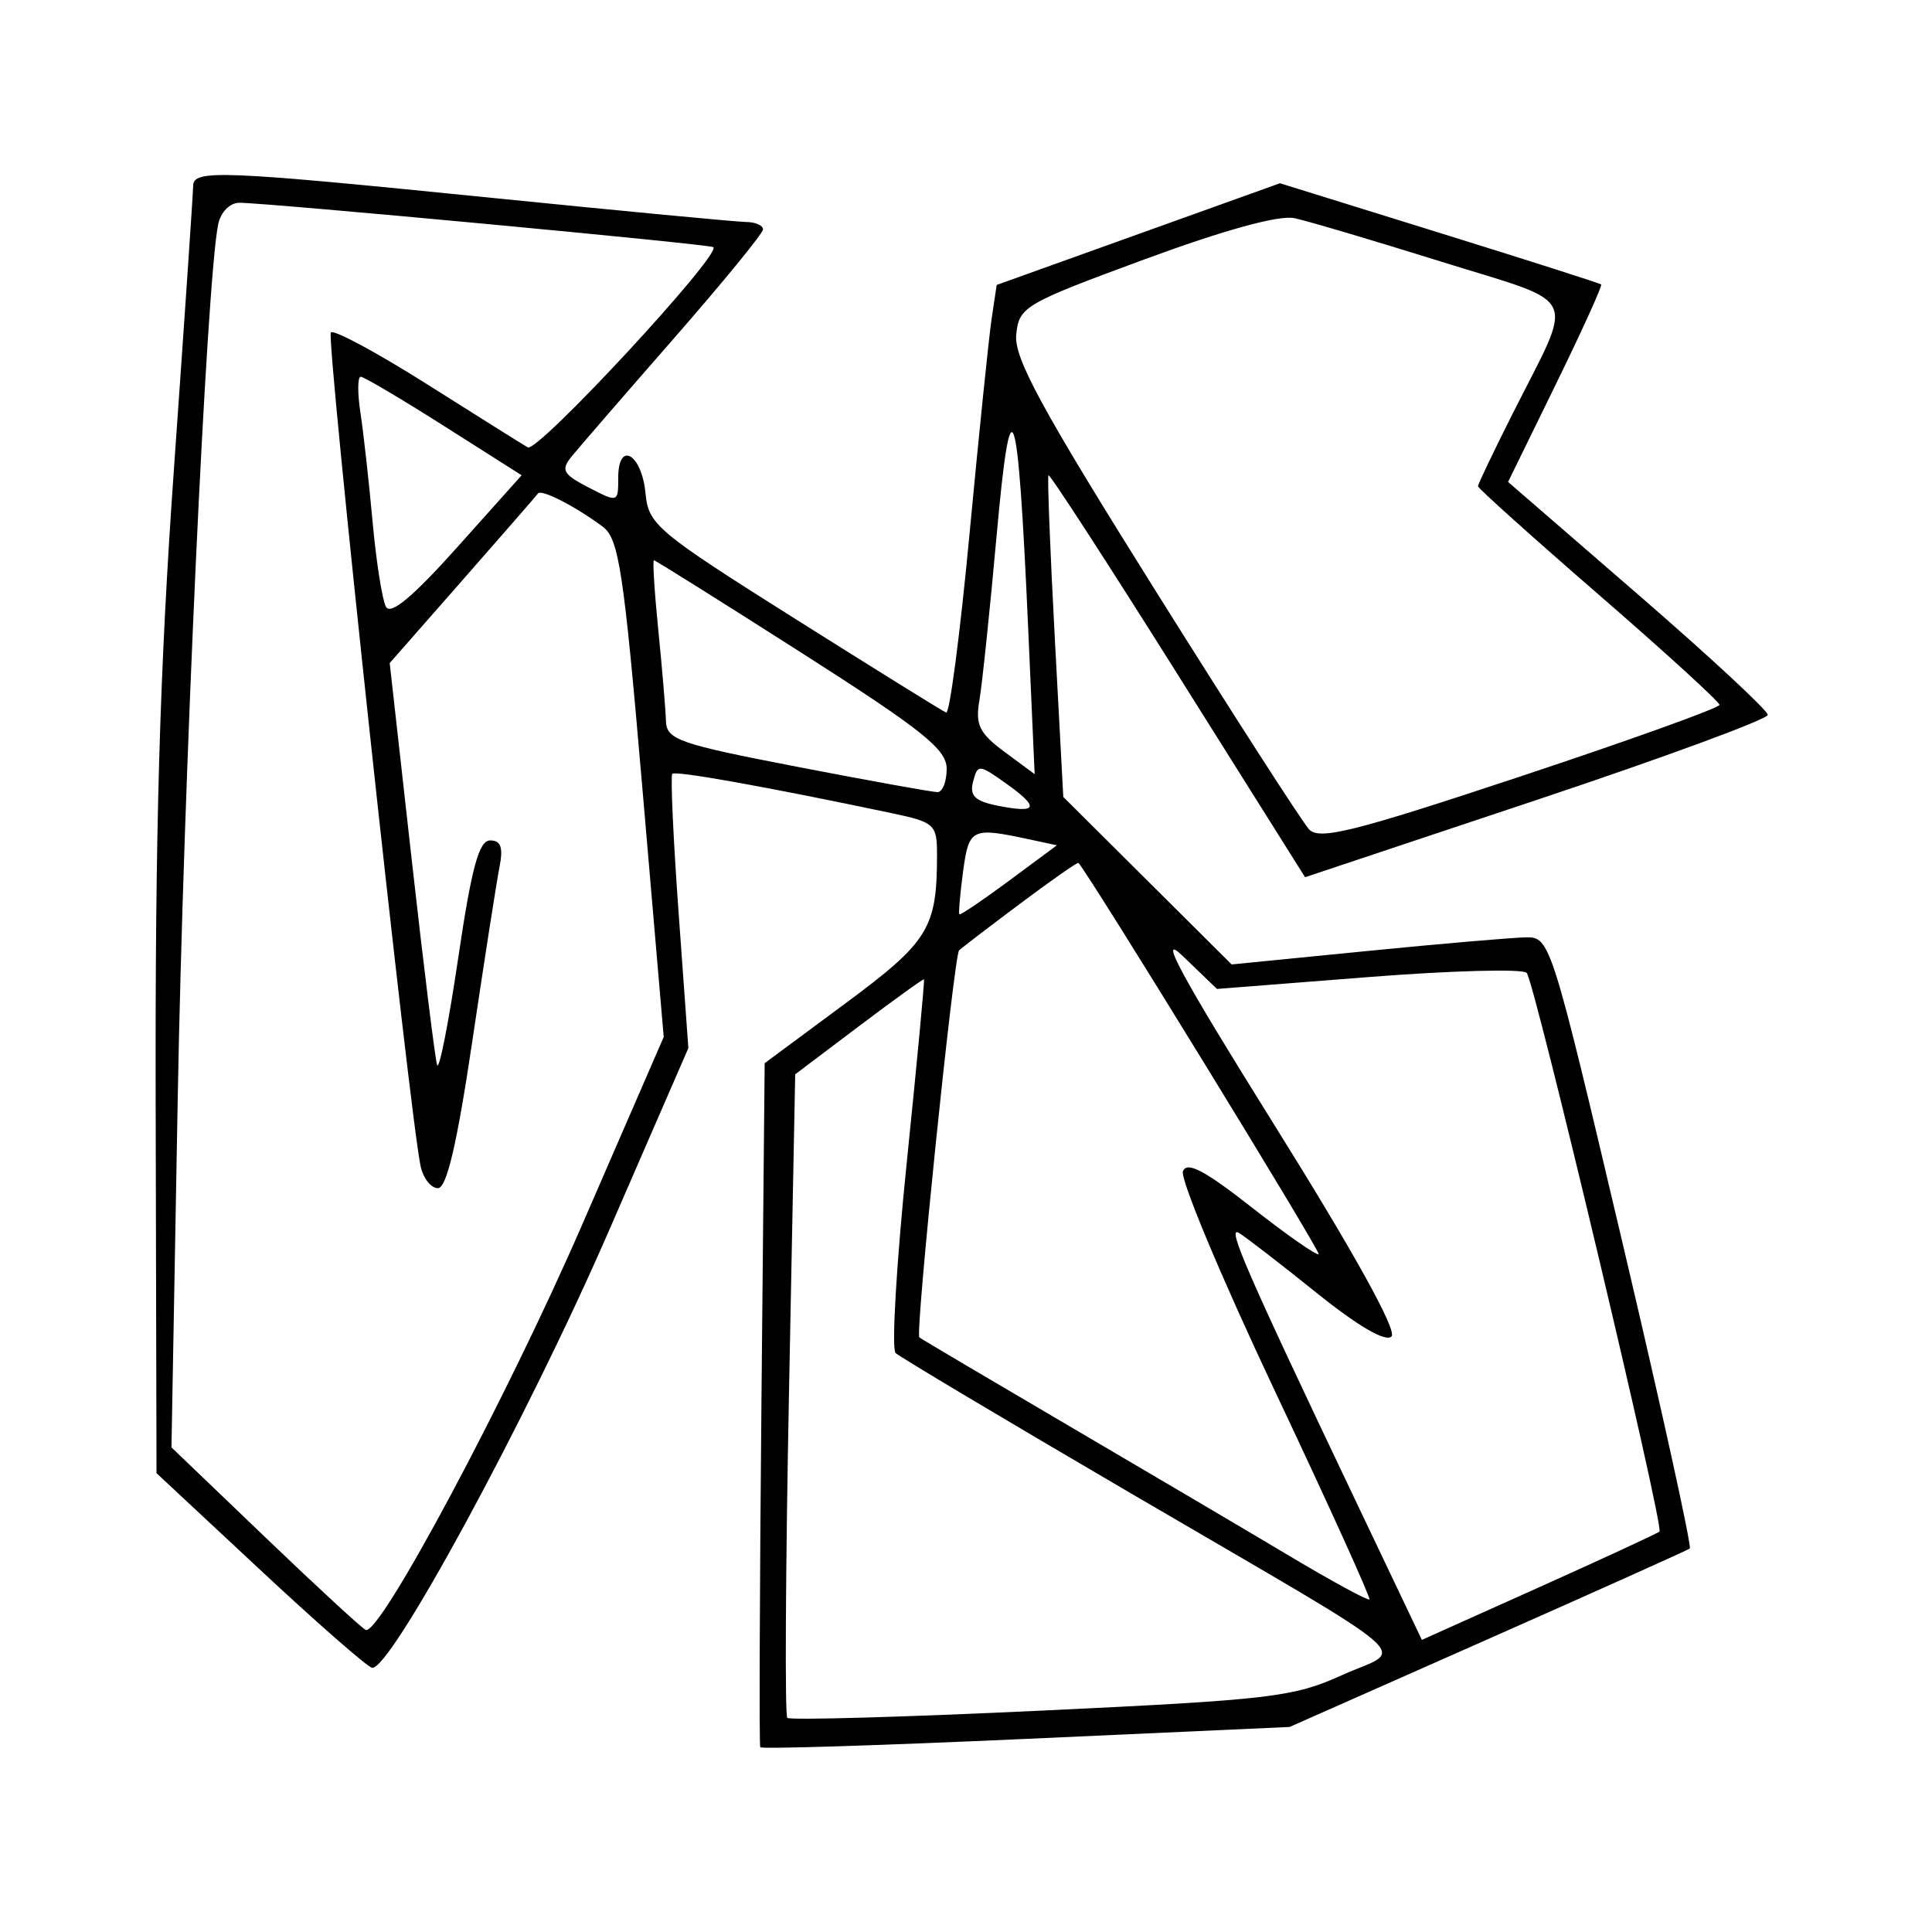 <svg xmlns="http://www.w3.org/2000/svg" width="200" height="200" viewBox="0 0 200 200" version="1.1">
	<path d="M 19.995 19.250 C 19.992 19.938, 19.098 33.100, 18.009 48.500 C 16.521 69.528, 16.050 85.962, 16.115 114.500 L 16.202 152.500 26.851 162.435 C 32.708 167.900, 37.950 172.494, 38.500 172.645 C 40.313 173.143, 54.583 146.844, 62.996 127.500 L 71.259 108.500 70.250 94.500 C 69.694 86.800, 69.400 80.324, 69.595 80.108 C 69.914 79.756, 79.255 81.429, 92.250 84.165 C 96.752 85.114, 97 85.337, 97 88.458 C 97 96.106, 96.158 97.471, 87.480 103.898 L 79.158 110.062 78.823 145.281 C 78.639 164.652, 78.584 180.668, 78.700 180.872 C 78.816 181.077, 91.194 180.689, 106.206 180.009 L 133.500 178.774 154 169.699 C 165.275 164.708, 174.691 160.481, 174.923 160.305 C 175.156 160.130, 172.006 145.815, 167.923 128.494 C 160.619 97.507, 160.460 97.002, 158 97.033 C 156.625 97.051, 149.200 97.689, 141.500 98.452 L 127.500 99.838 118.786 91.169 L 110.072 82.500 109.190 66 C 108.705 56.925, 108.412 49.365, 108.537 49.200 C 108.663 49.036, 114.691 58.330, 121.933 69.855 L 135.100 90.810 159.050 82.819 C 172.222 78.424, 183 74.456, 183 74.001 C 183 73.546, 176.951 67.935, 169.558 61.532 L 156.116 49.890 161.060 39.780 C 163.779 34.220, 165.890 29.570, 165.752 29.447 C 165.613 29.324, 158.075 26.916, 149 24.097 L 132.500 18.970 117.838 24.234 L 103.176 29.498 102.653 32.999 C 102.366 34.924, 101.336 44.945, 100.365 55.267 C 99.394 65.588, 98.305 73.913, 97.946 73.767 C 97.586 73.620, 90.509 69.225, 82.219 64 C 67.989 55.030, 67.129 54.309, 66.824 51.077 C 66.436 46.976, 64 45.566, 64 49.442 C 64 52.033, 63.978 52.040, 60.929 50.463 C 58.268 49.087, 58.034 48.659, 59.179 47.248 C 59.906 46.352, 64.656 40.868, 69.735 35.060 C 74.815 29.252, 78.977 24.163, 78.985 23.750 C 78.993 23.337, 78.213 22.992, 77.250 22.981 C 76.287 22.971, 64.475 21.850, 51 20.490 C 22.755 17.639, 20.002 17.529, 19.995 19.250 M 22.580 23.250 C 21.391 29.094, 18.980 81.209, 18.399 113.667 L 17.750 149.834 27.489 159.167 C 32.845 164.300, 37.514 168.604, 37.864 168.732 C 39.358 169.277, 52.466 144.731, 60.259 126.793 L 68.708 107.348 66.503 81.643 C 64.567 59.079, 64.066 55.765, 62.399 54.525 C 59.566 52.416, 56.044 50.607, 55.697 51.082 C 55.529 51.312, 52.006 55.357, 47.867 60.071 L 40.342 68.642 42.607 88.879 C 43.853 100.010, 45.042 109.627, 45.250 110.249 C 45.457 110.872, 46.439 105.895, 47.431 99.190 C 48.822 89.791, 49.580 87, 50.742 87 C 51.852 87, 52.107 87.726, 51.708 89.750 C 51.410 91.263, 50.145 99.362, 48.898 107.750 C 47.314 118.409, 46.241 123, 45.335 123 C 44.622 123, 43.817 121.988, 43.547 120.750 C 42.405 115.513, 33.729 34.937, 34.251 34.415 C 34.566 34.100, 39.026 36.499, 44.162 39.746 C 49.298 42.993, 54.011 45.948, 54.636 46.313 C 55.647 46.904, 74.744 26.294, 73.844 25.583 C 73.459 25.278, 27.481 20.976, 24.769 20.991 C 23.781 20.996, 22.842 21.965, 22.580 23.250 M 118.500 26.841 C 106.015 31.441, 105.488 31.750, 105.199 34.643 C 104.958 37.060, 107.798 42.283, 119.573 61.078 C 127.644 73.960, 134.819 85.112, 135.519 85.859 C 136.582 86.996, 140.161 86.099, 157.395 80.377 C 168.728 76.615, 178 73.281, 178 72.968 C 178 72.655, 172.375 67.522, 165.500 61.560 C 158.625 55.598, 153 50.546, 153 50.335 C 153 50.123, 154.603 46.767, 156.562 42.876 C 163.031 30.031, 163.781 31.642, 149.213 27.091 C 142.221 24.906, 135.375 22.878, 134 22.585 C 132.409 22.246, 126.774 23.794, 118.500 26.841 M 37.315 42.750 C 37.629 44.813, 38.194 49.875, 38.569 54 C 38.945 58.125, 39.566 62.090, 39.950 62.810 C 40.429 63.710, 42.736 61.786, 47.324 56.660 L 54 49.200 45.967 44.100 C 41.549 41.295, 37.666 39, 37.339 39 C 37.012 39, 37.001 40.688, 37.315 42.750 M 103.164 55.500 C 102.471 63.200, 101.671 70.856, 101.385 72.513 C 100.952 75.028, 101.381 75.906, 103.987 77.832 L 107.107 80.139 106.426 64.819 C 105.367 41.020, 104.652 38.975, 103.164 55.500 M 68.149 65.250 C 68.549 69.237, 68.904 73.460, 68.938 74.632 C 68.994 76.567, 70.257 77.007, 82.546 79.382 C 89.996 80.822, 96.521 82, 97.046 82 C 97.570 82, 98 80.914, 98 79.587 C 98 77.570, 95.540 75.604, 82.983 67.587 C 74.723 62.314, 67.843 58, 67.694 58 C 67.545 58, 67.750 61.263, 68.149 65.250 M 100.733 80.912 C 100.350 82.376, 100.920 82.934, 103.280 83.406 C 107.417 84.233, 107.661 83.607, 104.171 81.122 C 101.332 79.100, 101.209 79.093, 100.733 80.912 M 99.696 90.231 C 99.384 92.558, 99.214 94.547, 99.318 94.651 C 99.422 94.755, 101.735 93.190, 104.459 91.172 L 109.411 87.504 106.455 86.870 C 100.587 85.612, 100.296 85.757, 99.696 90.231 M 105.597 93.552 C 102.360 95.974, 99.520 98.146, 99.286 98.380 C 98.748 98.919, 94.725 138.078, 95.170 138.447 C 95.352 138.597, 102.250 142.677, 110.500 147.515 C 118.750 152.352, 129.097 158.455, 133.494 161.077 C 137.891 163.700, 141.611 165.722, 141.762 165.572 C 141.912 165.421, 137.507 155.709, 131.972 143.990 C 126.437 132.271, 122.155 122.038, 122.457 121.252 C 122.864 120.191, 124.706 121.158, 129.587 124.994 C 133.206 127.838, 136.320 130.013, 136.507 129.827 C 136.750 129.583, 112.887 90.717, 111.640 89.325 C 111.553 89.228, 108.834 91.131, 105.597 93.552 M 131.916 116.449 C 140.202 129.716, 144.652 137.748, 144.049 138.351 C 143.446 138.954, 140.603 137.300, 136.298 133.840 C 132.559 130.836, 128.936 128.040, 128.248 127.628 C 126.950 126.852, 129.046 131.656, 140.462 155.630 L 147.191 169.760 159.331 164.311 C 166.008 161.314, 171.614 158.719, 171.789 158.545 C 172.278 158.056, 158.858 101.606, 158.040 100.709 C 157.643 100.274, 150.268 100.471, 141.650 101.147 L 125.982 102.375 122.407 98.938 C 119.792 96.423, 122.346 101.127, 131.916 116.449 M 88.910 106.238 L 82.319 111.212 81.674 144.287 C 81.320 162.479, 81.241 177.574, 81.499 177.832 C 81.757 178.090, 93.563 177.755, 107.734 177.086 C 131.553 175.962, 133.910 175.684, 138.932 173.407 C 145.441 170.455, 148.077 172.722, 117 154.549 C 104.075 146.992, 93.145 140.473, 92.711 140.065 C 92.277 139.656, 92.794 130.812, 93.860 120.411 C 94.927 110.010, 95.732 101.447, 95.650 101.382 C 95.567 101.317, 92.534 103.503, 88.910 106.238" stroke="none" fill="black" fill-rule="evenodd"/>
</svg>
